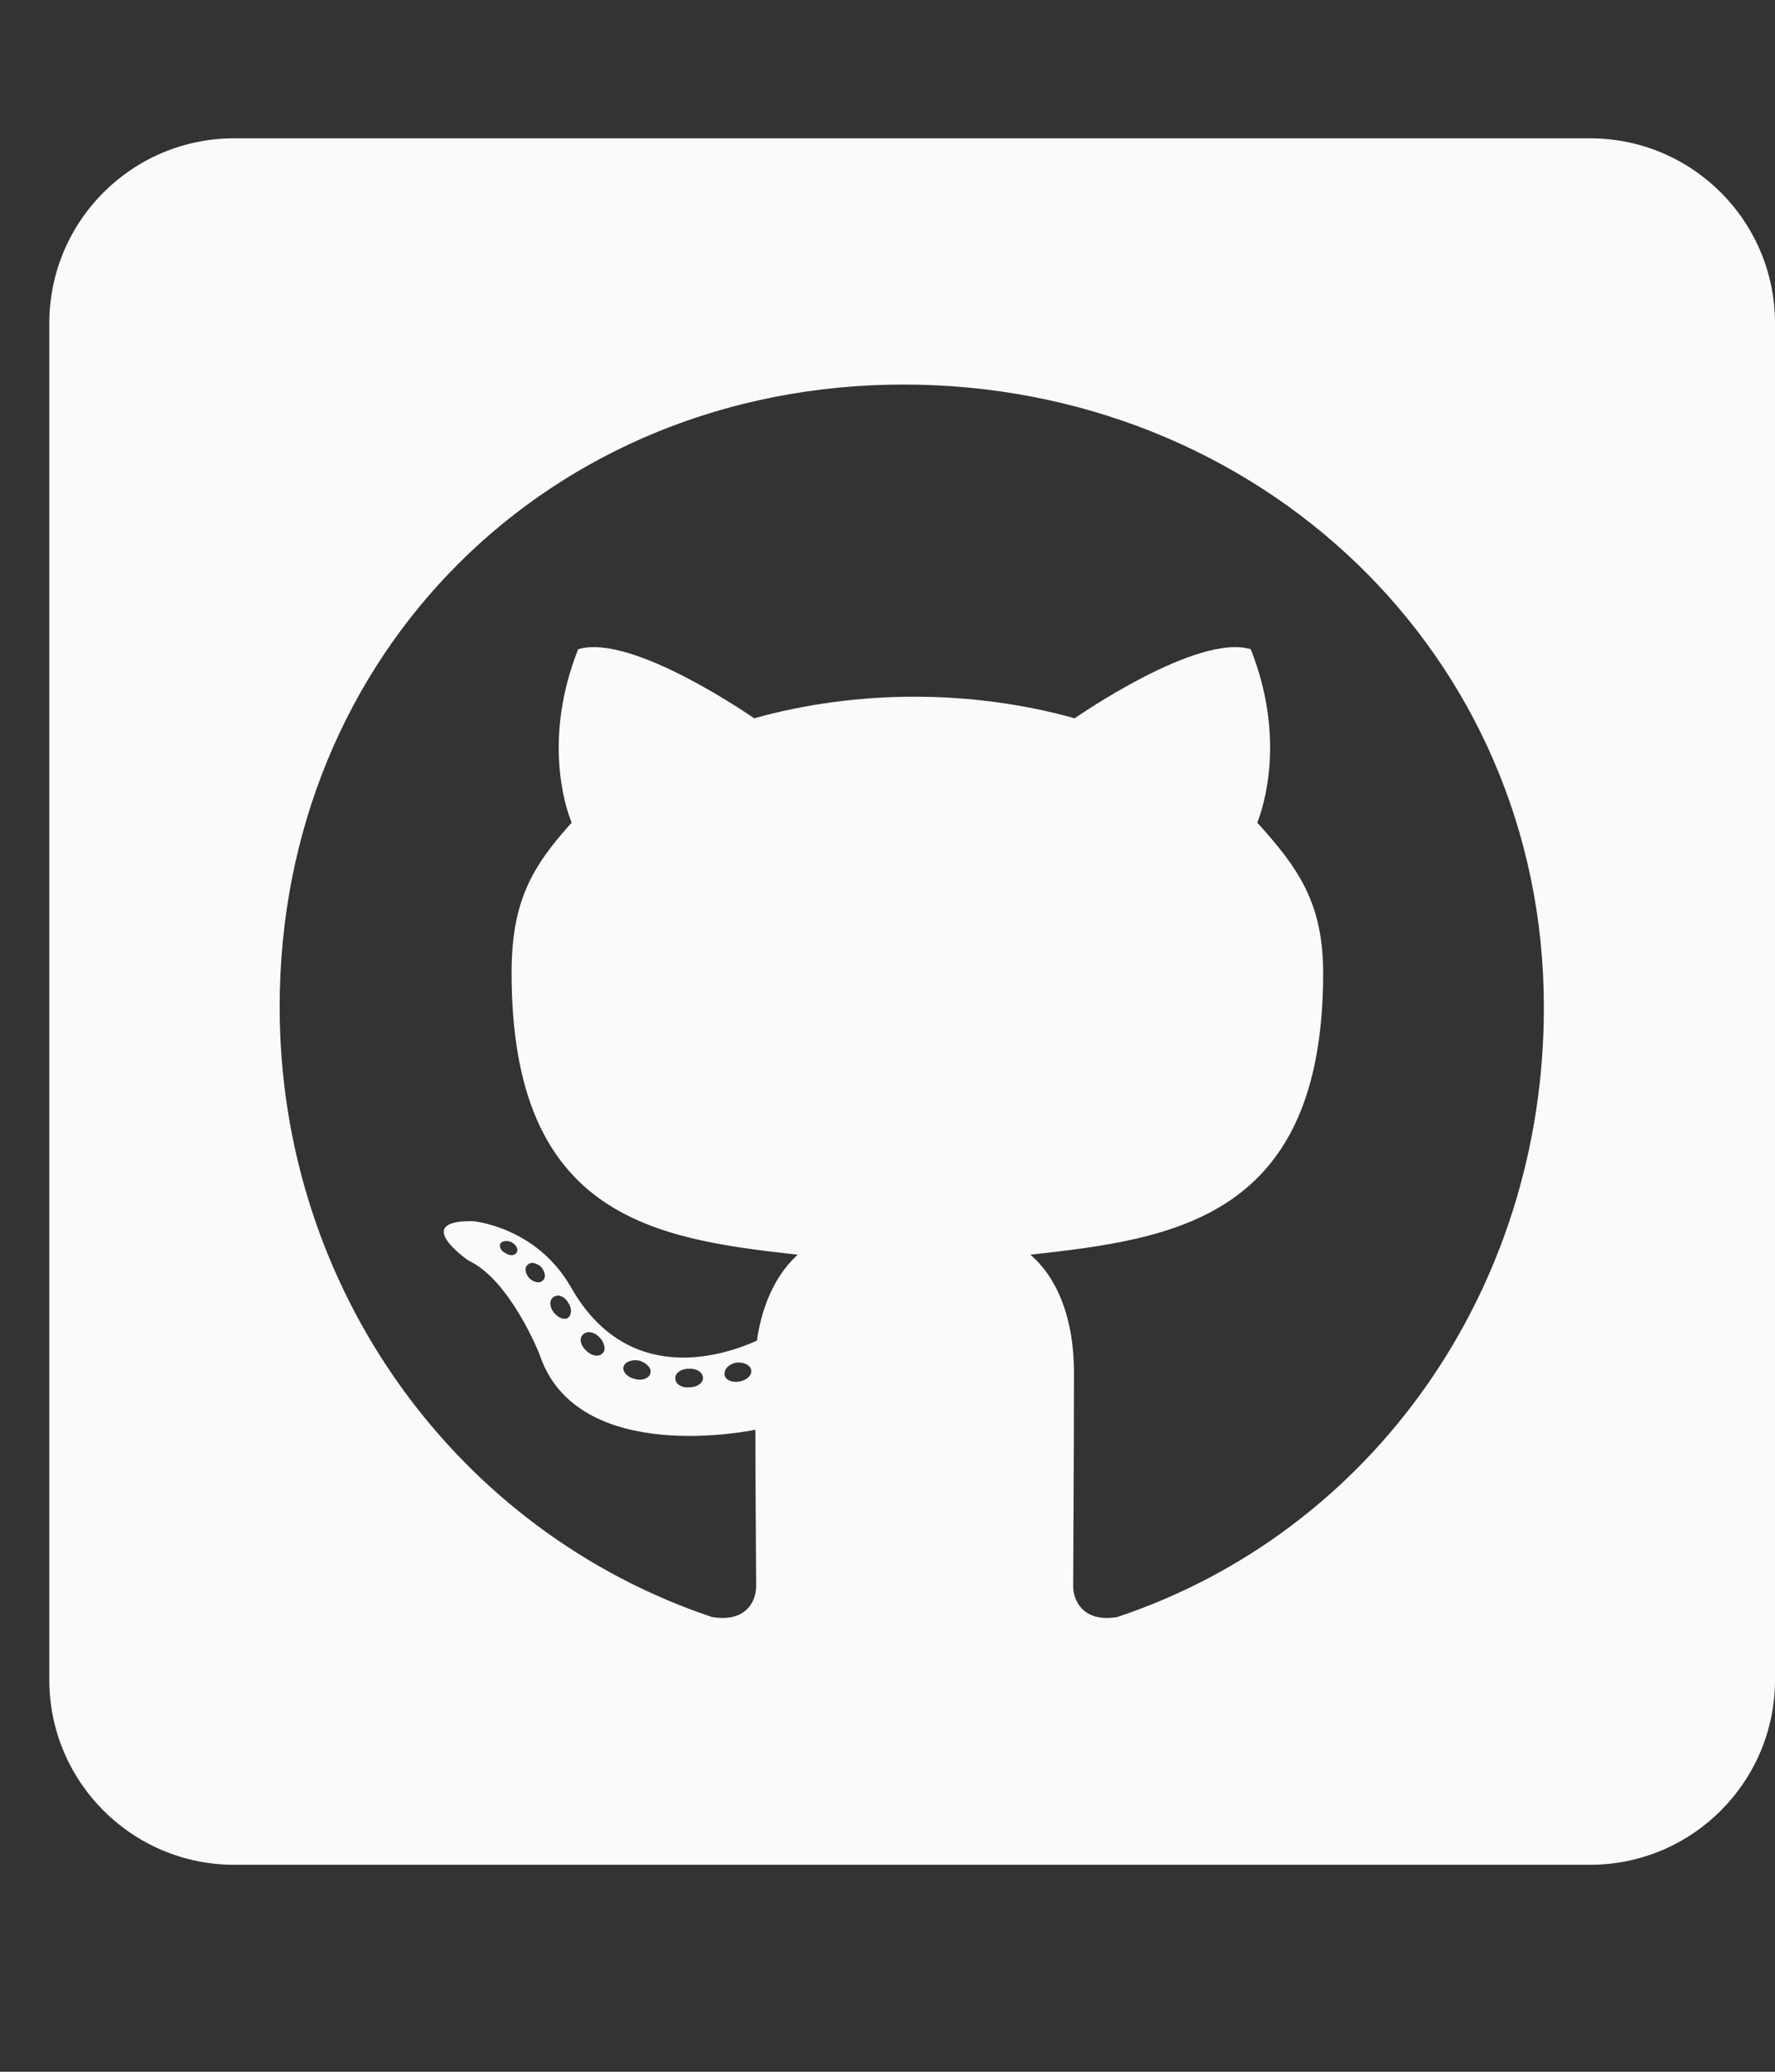 <svg width="18" height="21" viewBox="0 0 18 21" fill="none" xmlns="http://www.w3.org/2000/svg">
<rect x="0" y="0" width="18" height="21" fill="#333333" stroke="none"/>
<g clip-path="url(#clip0_4_562)">
<path d="M16.125 1.402H2.375C1.34 1.402 0.5 2.241 0.5 3.277V17.027C0.5 18.062 1.34 18.902 2.375 18.902H16.125C17.16 18.902 18 18.062 18 17.027V3.277C18 2.241 17.16 1.402 16.125 1.402ZM11.332 16.39C11.004 16.448 10.883 16.245 10.883 16.077C10.883 15.867 10.891 14.788 10.891 13.917C10.891 13.308 10.688 12.921 10.449 12.718C11.895 12.558 13.418 12.359 13.418 9.863C13.418 9.152 13.164 8.796 12.75 8.339C12.816 8.171 13.039 7.48 12.684 6.581C12.141 6.413 10.898 7.281 10.898 7.281C10.383 7.136 9.824 7.062 9.273 7.062C8.723 7.062 8.164 7.136 7.648 7.281C7.648 7.281 6.406 6.413 5.863 6.581C5.508 7.476 5.727 8.167 5.797 8.339C5.383 8.796 5.188 9.152 5.188 9.863C5.188 12.347 6.645 12.558 8.09 12.718C7.902 12.886 7.734 13.175 7.676 13.589C7.305 13.757 6.355 14.046 5.789 13.046C5.434 12.429 4.793 12.378 4.793 12.378C4.16 12.37 4.75 12.777 4.75 12.777C5.172 12.972 5.469 13.722 5.469 13.722C5.848 14.882 7.66 14.492 7.66 14.492C7.66 15.034 7.668 15.917 7.668 16.077C7.668 16.245 7.551 16.448 7.219 16.39C4.641 15.527 2.836 13.073 2.836 10.206C2.836 6.62 5.578 3.898 9.164 3.898C12.75 3.898 15.656 6.62 15.656 10.206C15.66 13.073 13.91 15.53 11.332 16.39ZM7.5 14.003C7.426 14.019 7.355 13.988 7.348 13.937C7.34 13.878 7.391 13.827 7.465 13.812C7.539 13.804 7.609 13.835 7.617 13.886C7.629 13.937 7.578 13.988 7.5 14.003ZM7.129 13.968C7.129 14.019 7.07 14.062 6.992 14.062C6.906 14.07 6.848 14.027 6.848 13.968C6.848 13.917 6.906 13.874 6.984 13.874C7.059 13.867 7.129 13.909 7.129 13.968ZM6.594 13.925C6.578 13.976 6.5 13.999 6.434 13.976C6.359 13.96 6.309 13.902 6.324 13.851C6.34 13.8 6.418 13.777 6.484 13.792C6.562 13.816 6.613 13.874 6.594 13.925ZM6.113 13.714C6.078 13.757 6.004 13.749 5.945 13.691C5.887 13.64 5.871 13.566 5.91 13.53C5.945 13.488 6.02 13.495 6.078 13.554C6.129 13.605 6.148 13.683 6.113 13.714ZM5.758 13.359C5.723 13.382 5.656 13.359 5.613 13.3C5.57 13.242 5.57 13.175 5.613 13.148C5.656 13.113 5.723 13.14 5.758 13.198C5.801 13.257 5.801 13.327 5.758 13.359ZM5.504 12.98C5.469 13.015 5.41 12.995 5.367 12.956C5.324 12.905 5.316 12.847 5.352 12.82C5.387 12.784 5.445 12.804 5.488 12.843C5.531 12.894 5.539 12.952 5.504 12.98ZM5.242 12.691C5.227 12.726 5.176 12.734 5.133 12.706C5.082 12.683 5.059 12.64 5.074 12.605C5.09 12.581 5.133 12.57 5.184 12.589C5.234 12.617 5.258 12.659 5.242 12.691Z" fill="#FAFAFA"/>
</g>
<defs>
<clipPath id="clip0_4_562">
<rect width="17.5" height="20" fill="white" transform="translate(0.5 0.152)"/>
</clipPath>
</defs>
</svg>
